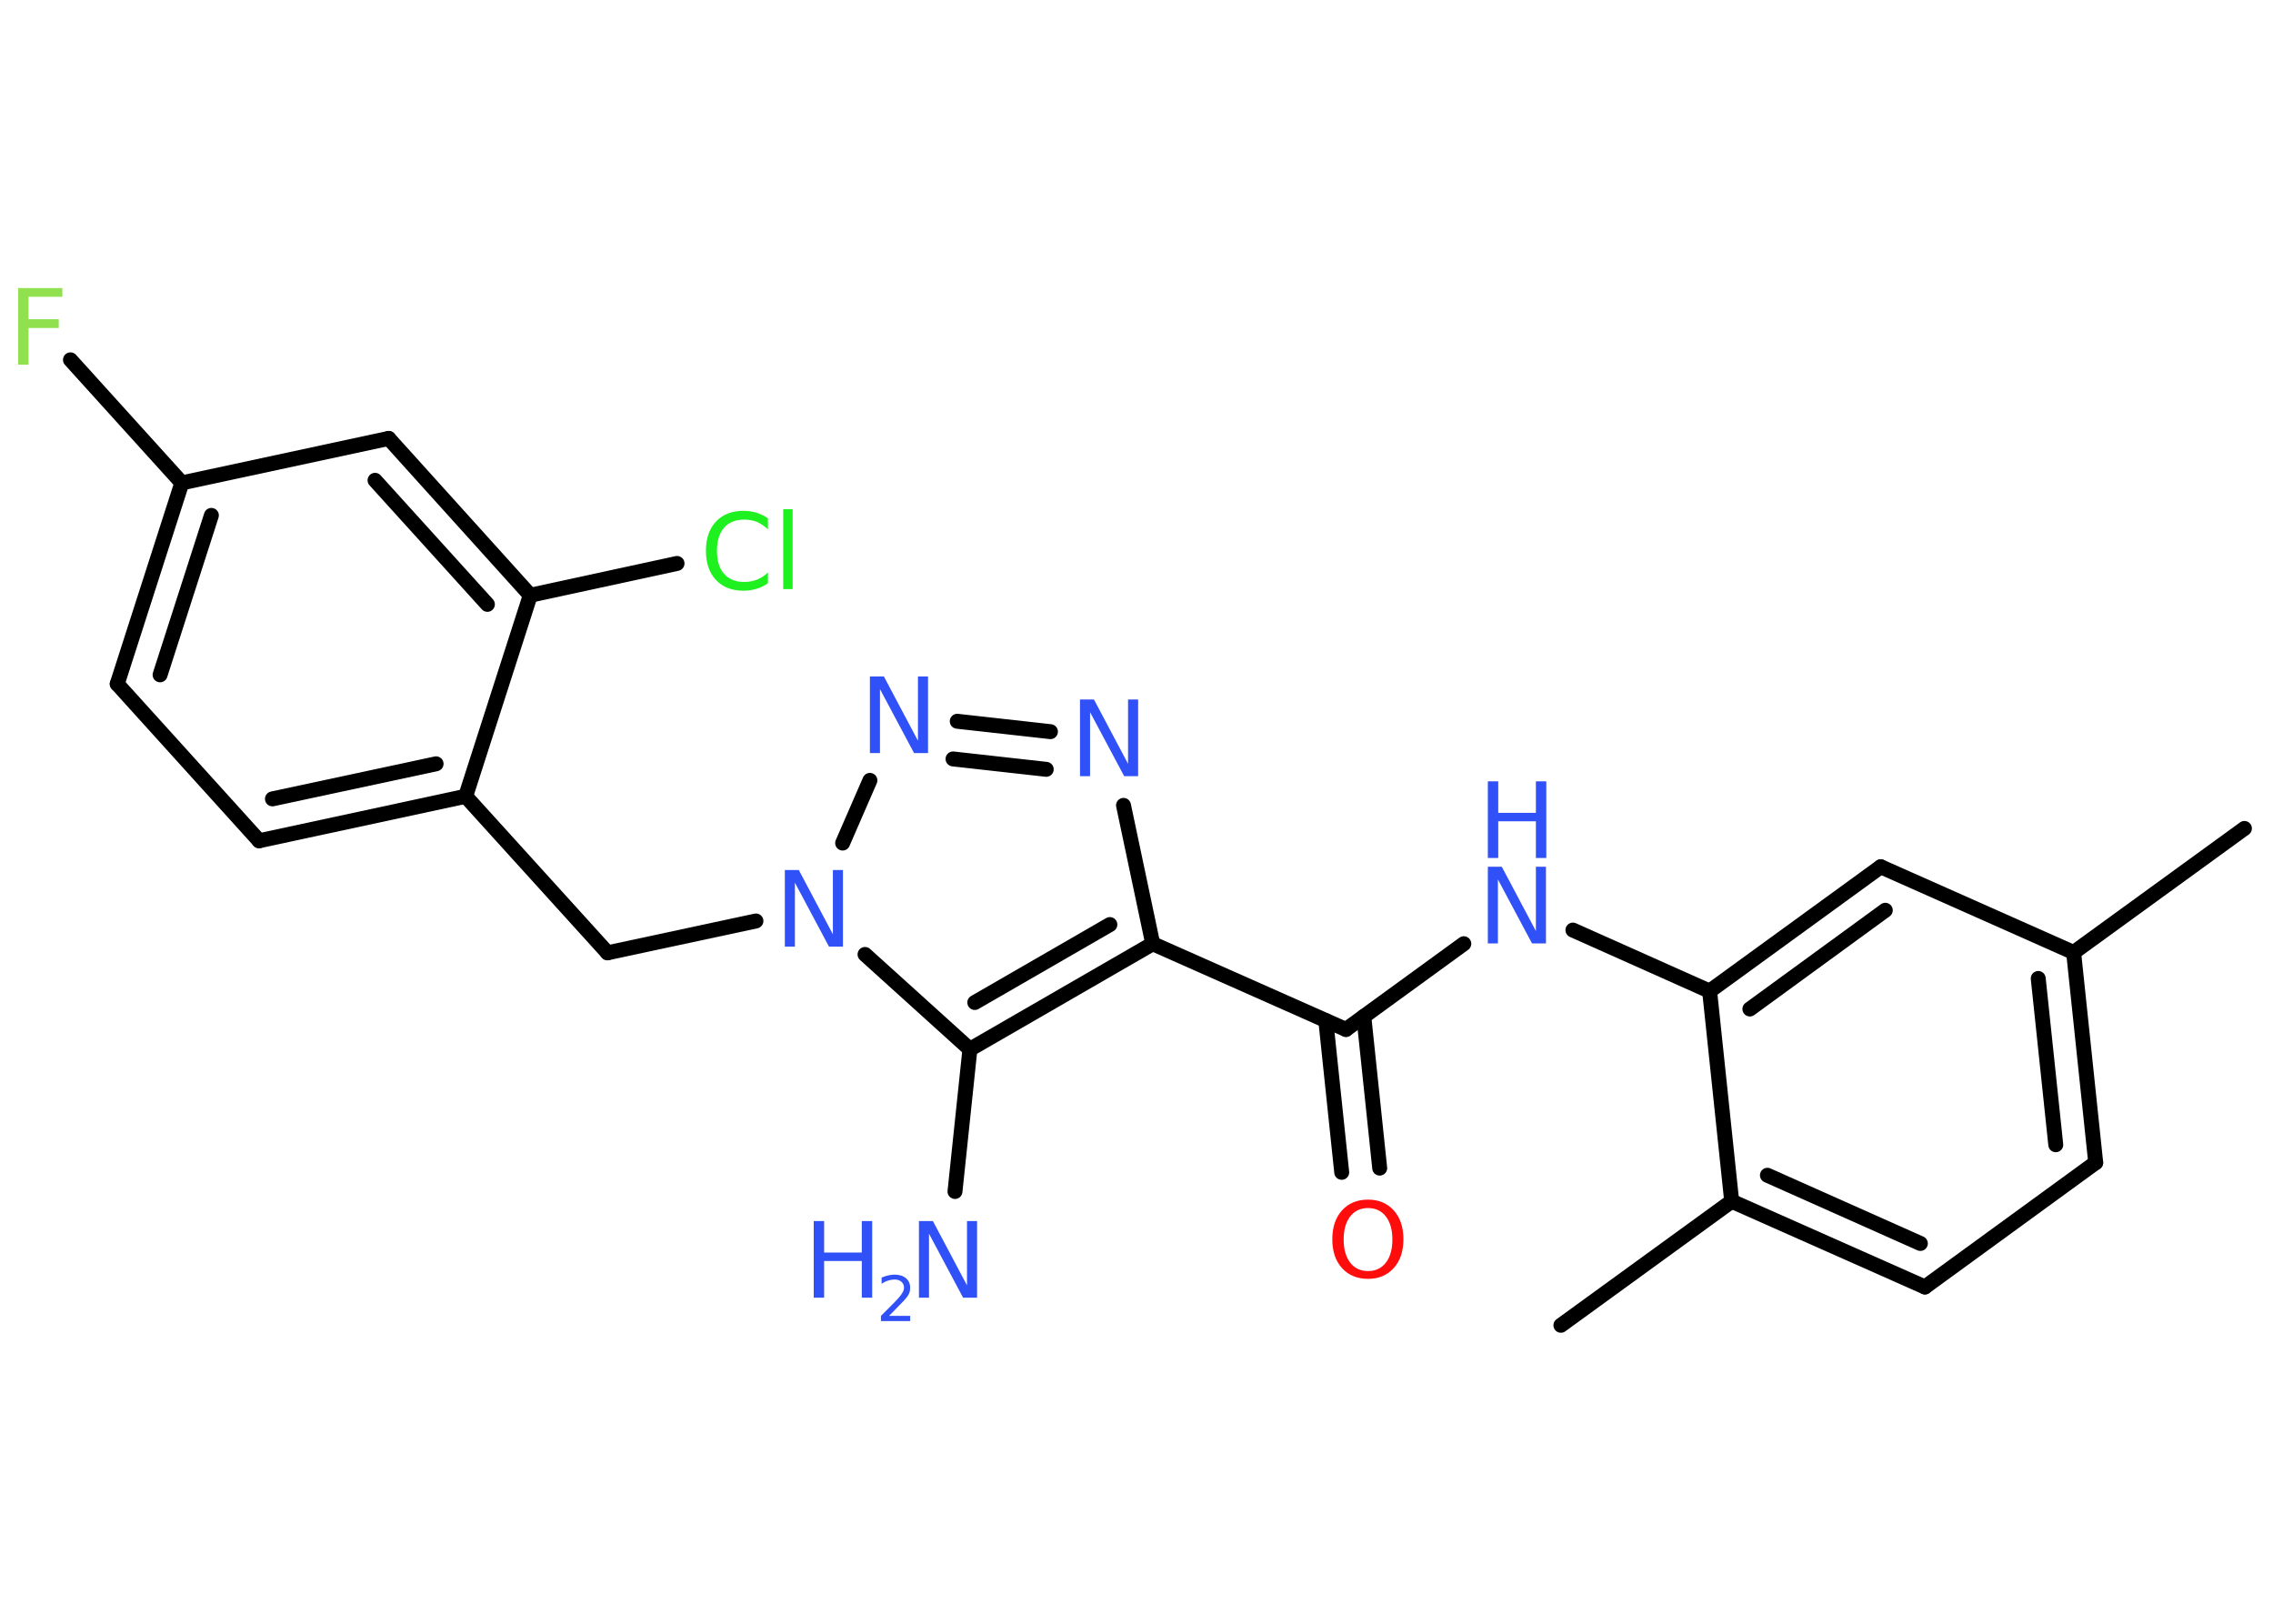 <?xml version='1.0' encoding='UTF-8'?>
<!DOCTYPE svg PUBLIC "-//W3C//DTD SVG 1.1//EN" "http://www.w3.org/Graphics/SVG/1.1/DTD/svg11.dtd">
<svg version='1.2' xmlns='http://www.w3.org/2000/svg' xmlns:xlink='http://www.w3.org/1999/xlink' width='70.0mm' height='50.0mm' viewBox='0 0 70.0 50.0'>
  <desc>Generated by the Chemistry Development Kit (http://github.com/cdk)</desc>
  <g stroke-linecap='round' stroke-linejoin='round' stroke='#000000' stroke-width='.46' fill='#3050F8'>
    <rect x='.0' y='.0' width='70.0' height='50.0' fill='#FFFFFF' stroke='none'/>
    <g id='mol1' class='mol'>
      <line id='mol1bnd1' class='bond' x1='69.12' y1='25.51' x2='63.86' y2='29.33'/>
      <g id='mol1bnd2' class='bond'>
        <line x1='64.54' y1='35.8' x2='63.86' y2='29.33'/>
        <line x1='63.31' y1='35.25' x2='62.77' y2='30.13'/>
      </g>
      <line id='mol1bnd3' class='bond' x1='64.54' y1='35.8' x2='59.28' y2='39.63'/>
      <g id='mol1bnd4' class='bond'>
        <line x1='53.33' y1='36.99' x2='59.28' y2='39.63'/>
        <line x1='54.43' y1='36.19' x2='59.14' y2='38.29'/>
      </g>
      <line id='mol1bnd5' class='bond' x1='53.33' y1='36.99' x2='48.07' y2='40.81'/>
      <line id='mol1bnd6' class='bond' x1='53.33' y1='36.99' x2='52.65' y2='30.52'/>
      <line id='mol1bnd7' class='bond' x1='52.65' y1='30.52' x2='48.44' y2='28.64'/>
      <line id='mol1bnd8' class='bond' x1='45.08' y1='29.06' x2='41.45' y2='31.7'/>
      <g id='mol1bnd9' class='bond'>
        <line x1='42.0' y1='31.3' x2='42.49' y2='35.97'/>
        <line x1='40.83' y1='31.43' x2='41.32' y2='36.1'/>
      </g>
      <line id='mol1bnd10' class='bond' x1='41.45' y1='31.7' x2='35.5' y2='29.06'/>
      <line id='mol1bnd11' class='bond' x1='35.5' y1='29.06' x2='34.6' y2='24.8'/>
      <g id='mol1bnd12' class='bond'>
        <line x1='32.35' y1='22.53' x2='29.48' y2='22.21'/>
        <line x1='32.22' y1='23.69' x2='29.35' y2='23.37'/>
      </g>
      <line id='mol1bnd13' class='bond' x1='26.79' y1='24.03' x2='25.95' y2='25.96'/>
      <line id='mol1bnd14' class='bond' x1='23.28' y1='28.36' x2='18.71' y2='29.34'/>
      <line id='mol1bnd15' class='bond' x1='18.71' y1='29.34' x2='14.34' y2='24.52'/>
      <g id='mol1bnd16' class='bond'>
        <line x1='7.98' y1='25.89' x2='14.34' y2='24.52'/>
        <line x1='8.39' y1='24.6' x2='13.43' y2='23.52'/>
      </g>
      <line id='mol1bnd17' class='bond' x1='7.98' y1='25.89' x2='3.61' y2='21.06'/>
      <g id='mol1bnd18' class='bond'>
        <line x1='5.6' y1='14.87' x2='3.61' y2='21.06'/>
        <line x1='6.51' y1='15.87' x2='4.93' y2='20.78'/>
      </g>
      <line id='mol1bnd19' class='bond' x1='5.6' y1='14.87' x2='2.17' y2='11.08'/>
      <line id='mol1bnd20' class='bond' x1='5.6' y1='14.87' x2='11.97' y2='13.5'/>
      <g id='mol1bnd21' class='bond'>
        <line x1='16.33' y1='18.33' x2='11.97' y2='13.5'/>
        <line x1='15.01' y1='18.61' x2='11.55' y2='14.79'/>
      </g>
      <line id='mol1bnd22' class='bond' x1='14.34' y1='24.52' x2='16.33' y2='18.33'/>
      <line id='mol1bnd23' class='bond' x1='16.33' y1='18.33' x2='20.85' y2='17.35'/>
      <line id='mol1bnd24' class='bond' x1='26.64' y1='29.39' x2='29.87' y2='32.31'/>
      <g id='mol1bnd25' class='bond'>
        <line x1='29.87' y1='32.31' x2='35.5' y2='29.06'/>
        <line x1='30.02' y1='30.87' x2='34.18' y2='28.47'/>
      </g>
      <line id='mol1bnd26' class='bond' x1='29.87' y1='32.31' x2='29.41' y2='36.69'/>
      <g id='mol1bnd27' class='bond'>
        <line x1='57.92' y1='26.69' x2='52.65' y2='30.52'/>
        <line x1='58.06' y1='28.03' x2='53.89' y2='31.07'/>
      </g>
      <line id='mol1bnd28' class='bond' x1='63.86' y1='29.33' x2='57.92' y2='26.69'/>
      <g id='mol1atm8' class='atom'>
        <path d='M45.82 26.69h.43l1.05 1.98v-1.98h.31v2.36h-.43l-1.05 -1.97v1.97h-.31v-2.36z' stroke='none'/>
        <path d='M45.82 24.06h.32v.97h1.16v-.97h.32v2.36h-.32v-1.13h-1.16v1.13h-.32v-2.36z' stroke='none'/>
      </g>
      <path id='mol1atm10' class='atom' d='M42.13 37.2q-.35 .0 -.55 .26q-.2 .26 -.2 .71q.0 .45 .2 .71q.2 .26 .55 .26q.35 .0 .55 -.26q.2 -.26 .2 -.71q.0 -.45 -.2 -.71q-.2 -.26 -.55 -.26zM42.13 36.94q.49 .0 .79 .33q.3 .33 .3 .89q.0 .56 -.3 .89q-.3 .33 -.79 .33q-.5 .0 -.8 -.33q-.3 -.33 -.3 -.89q.0 -.56 .3 -.89q.3 -.33 .8 -.33z' stroke='none' fill='#FF0D0D'/>
      <path id='mol1atm12' class='atom' d='M33.26 21.54h.43l1.05 1.98v-1.98h.31v2.36h-.43l-1.05 -1.97v1.97h-.31v-2.36z' stroke='none'/>
      <path id='mol1atm13' class='atom' d='M26.79 20.83h.43l1.05 1.98v-1.98h.31v2.36h-.43l-1.05 -1.97v1.97h-.31v-2.36z' stroke='none'/>
      <path id='mol1atm14' class='atom' d='M24.17 26.79h.43l1.05 1.98v-1.98h.31v2.36h-.43l-1.05 -1.97v1.97h-.31v-2.36z' stroke='none'/>
      <path id='mol1atm20' class='atom' d='M.56 8.87h1.36v.27h-1.04v.69h.93v.27h-.93v1.13h-.32v-2.36z' stroke='none' fill='#90E050'/>
      <path id='mol1atm23' class='atom' d='M23.65 15.96v.34q-.16 -.15 -.34 -.23q-.18 -.07 -.39 -.07q-.4 .0 -.62 .25q-.22 .25 -.22 .71q.0 .47 .22 .71q.22 .25 .62 .25q.21 .0 .39 -.07q.18 -.07 .34 -.22v.33q-.17 .12 -.35 .17q-.19 .06 -.4 .06q-.54 .0 -.85 -.33q-.31 -.33 -.31 -.9q.0 -.57 .31 -.9q.31 -.33 .85 -.33q.21 .0 .4 .06q.19 .06 .35 .17zM24.12 15.68h.29v2.46h-.29v-2.46z' stroke='none' fill='#1FF01F'/>
      <g id='mol1atm25' class='atom'>
        <path d='M28.3 37.6h.43l1.05 1.98v-1.98h.31v2.36h-.43l-1.05 -1.97v1.97h-.31v-2.36z' stroke='none'/>
        <path d='M25.06 37.6h.32v.97h1.16v-.97h.32v2.36h-.32v-1.13h-1.16v1.13h-.32v-2.36z' stroke='none'/>
        <path d='M27.36 40.52h.67v.16h-.9v-.16q.11 -.11 .3 -.3q.19 -.19 .24 -.25q.09 -.1 .13 -.18q.04 -.07 .04 -.14q.0 -.11 -.08 -.18q-.08 -.07 -.21 -.07q-.09 .0 -.19 .03q-.1 .03 -.21 .1v-.19q.12 -.05 .22 -.07q.1 -.02 .18 -.02q.22 .0 .35 .11q.13 .11 .13 .3q.0 .09 -.03 .16q-.03 .08 -.12 .18q-.02 .03 -.15 .16q-.13 .13 -.36 .37z' stroke='none'/>
      </g>
    </g>
  </g>
</svg>
